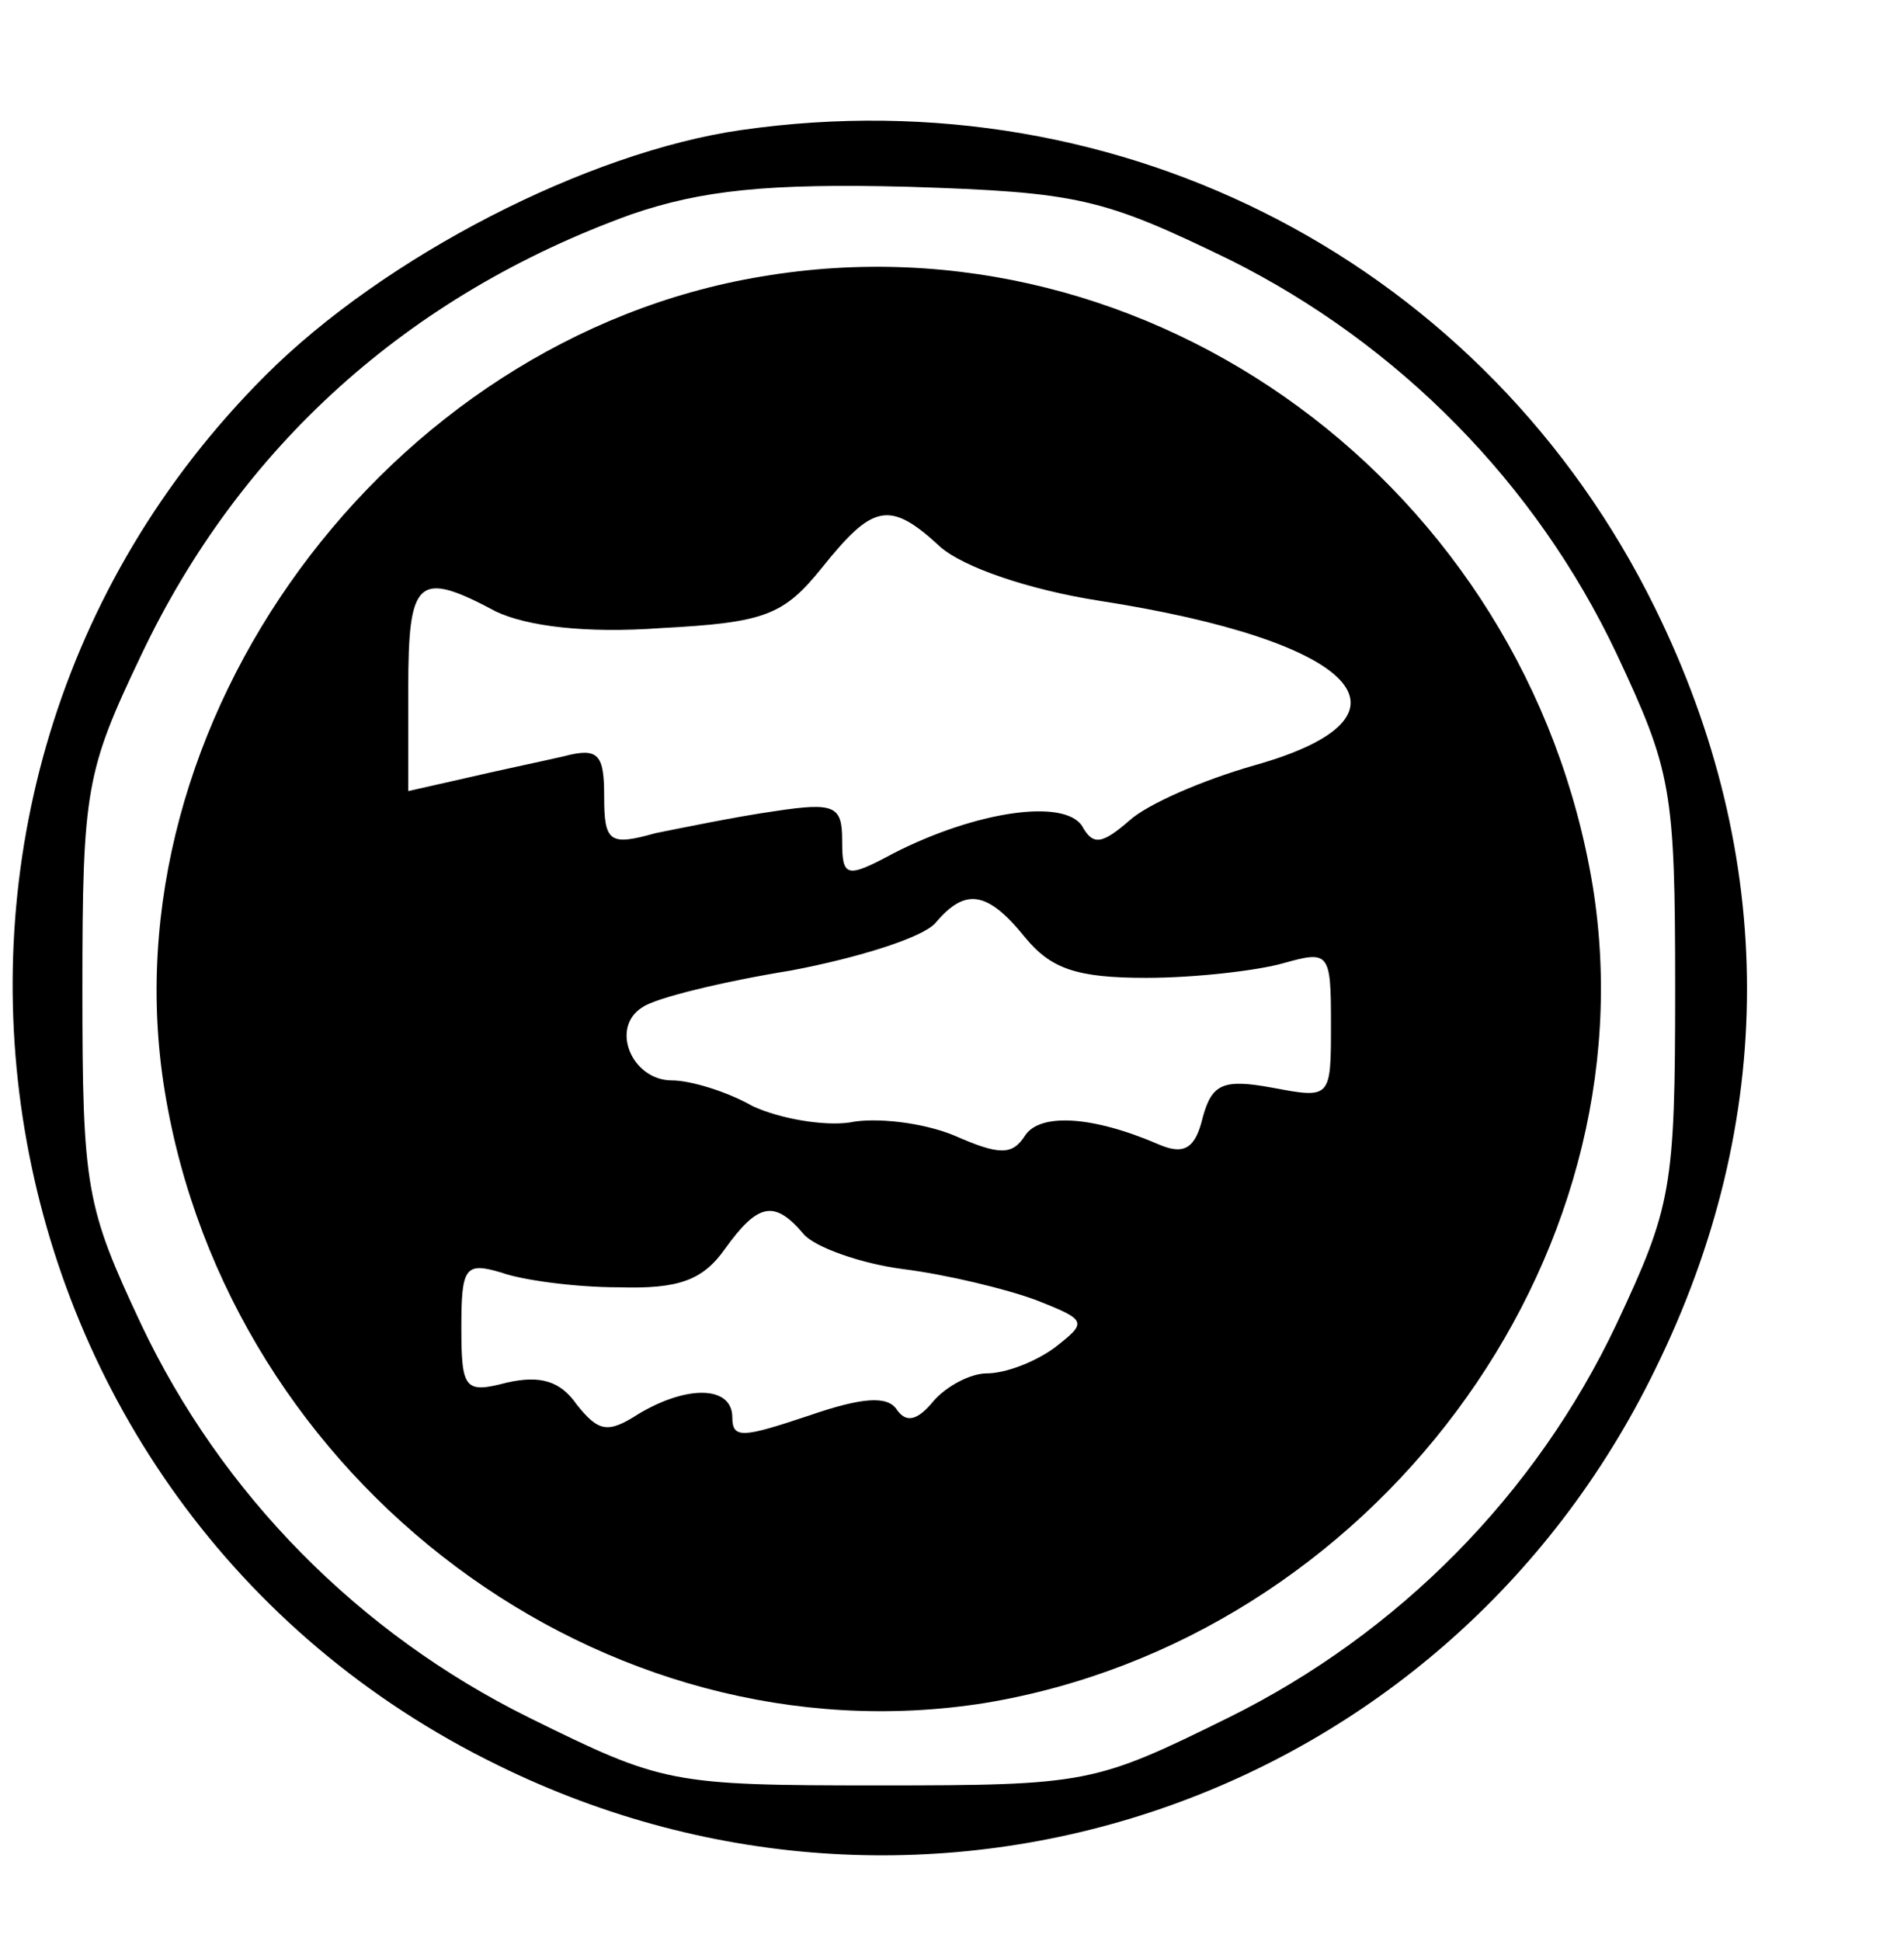 <?xml version="1.0" standalone="no"?>
<!DOCTYPE svg PUBLIC "-//W3C//DTD SVG 20010904//EN"
 "http://www.w3.org/TR/2001/REC-SVG-20010904/DTD/svg10.dtd">
<svg version="1.0" xmlns="http://www.w3.org/2000/svg"
 width="104pt" height="106pt" viewBox="0 0 104 106"
 preserveAspectRatio="xMidYMid meet">
<g transform="translate(0,106) scale(0.1,-0.1)"
fill="#000000" stroke="none">
<path d="M405 989 c-84 -12 -195 -69 -260 -134 -229 -229 -164 -617 127 -759
236 -116 517 -20 632 216 67 136 67 280 0 416 -92 187 -290 291 -499 261z
m267 -71 c92 -46 167 -122 211 -215 30 -64 32 -74 32 -183 0 -109 -2 -119 -32
-183 -44 -93 -119 -169 -212 -215 -73 -36 -77 -37 -191 -37 -114 0 -118 1
-191 37 -93 46 -168 122 -212 215 -30 64 -32 74 -32 183 0 109 2 119 32 182
54 114 146 197 268 241 38 13 74 17 151 15 93 -3 106 -6 176 -40z"/>
<path d="M416 909 c-205 -34 -359 -244 -326 -445 35 -214 240 -367 448 -334
211 35 365 241 332 446 -36 218 -241 369 -454 333z m98 -148 c13 -11 48 -23
86 -29 142 -22 181 -63 85 -90 -28 -8 -58 -21 -68 -30 -15 -13 -20 -14 -26 -3
-10 15 -58 8 -103 -15 -26 -14 -28 -13 -28 7 0 19 -4 21 -37 16 -21 -3 -50 -9
-65 -12 -25 -7 -28 -5 -28 20 0 23 -3 27 -22 22 -13 -3 -37 -8 -54 -12 l-31
-7 0 56 c0 60 5 65 48 42 17 -8 49 -12 90 -9 57 3 67 7 88 33 28 35 37 37 65
11z m46 -213 c14 -17 28 -22 66 -22 27 0 61 4 75 8 25 7 26 6 26 -33 0 -41 0
-41 -32 -35 -27 5 -33 2 -38 -16 -4 -17 -10 -21 -24 -15 -37 16 -65 17 -73 5
-7 -11 -14 -11 -39 0 -17 7 -43 10 -57 7 -14 -2 -38 2 -53 9 -14 8 -34 14 -44
14 -22 0 -34 29 -16 40 7 5 44 14 81 20 37 7 72 18 79 26 16 19 28 18 49 -8z
m-121 -162 c6 -7 31 -16 54 -19 24 -3 57 -11 73 -17 28 -11 28 -12 10 -26 -11
-8 -27 -14 -37 -14 -9 0 -22 -7 -29 -15 -9 -11 -15 -12 -20 -5 -5 8 -19 7 -48
-3 -36 -12 -42 -13 -42 -1 0 17 -24 18 -51 2 -17 -11 -22 -10 -34 5 -9 13 -20
16 -38 12 -23 -6 -25 -4 -25 30 0 33 2 36 22 30 11 -4 40 -8 64 -8 33 -1 46 4
58 21 18 25 27 27 43 8z"/>
</g>
</svg>
